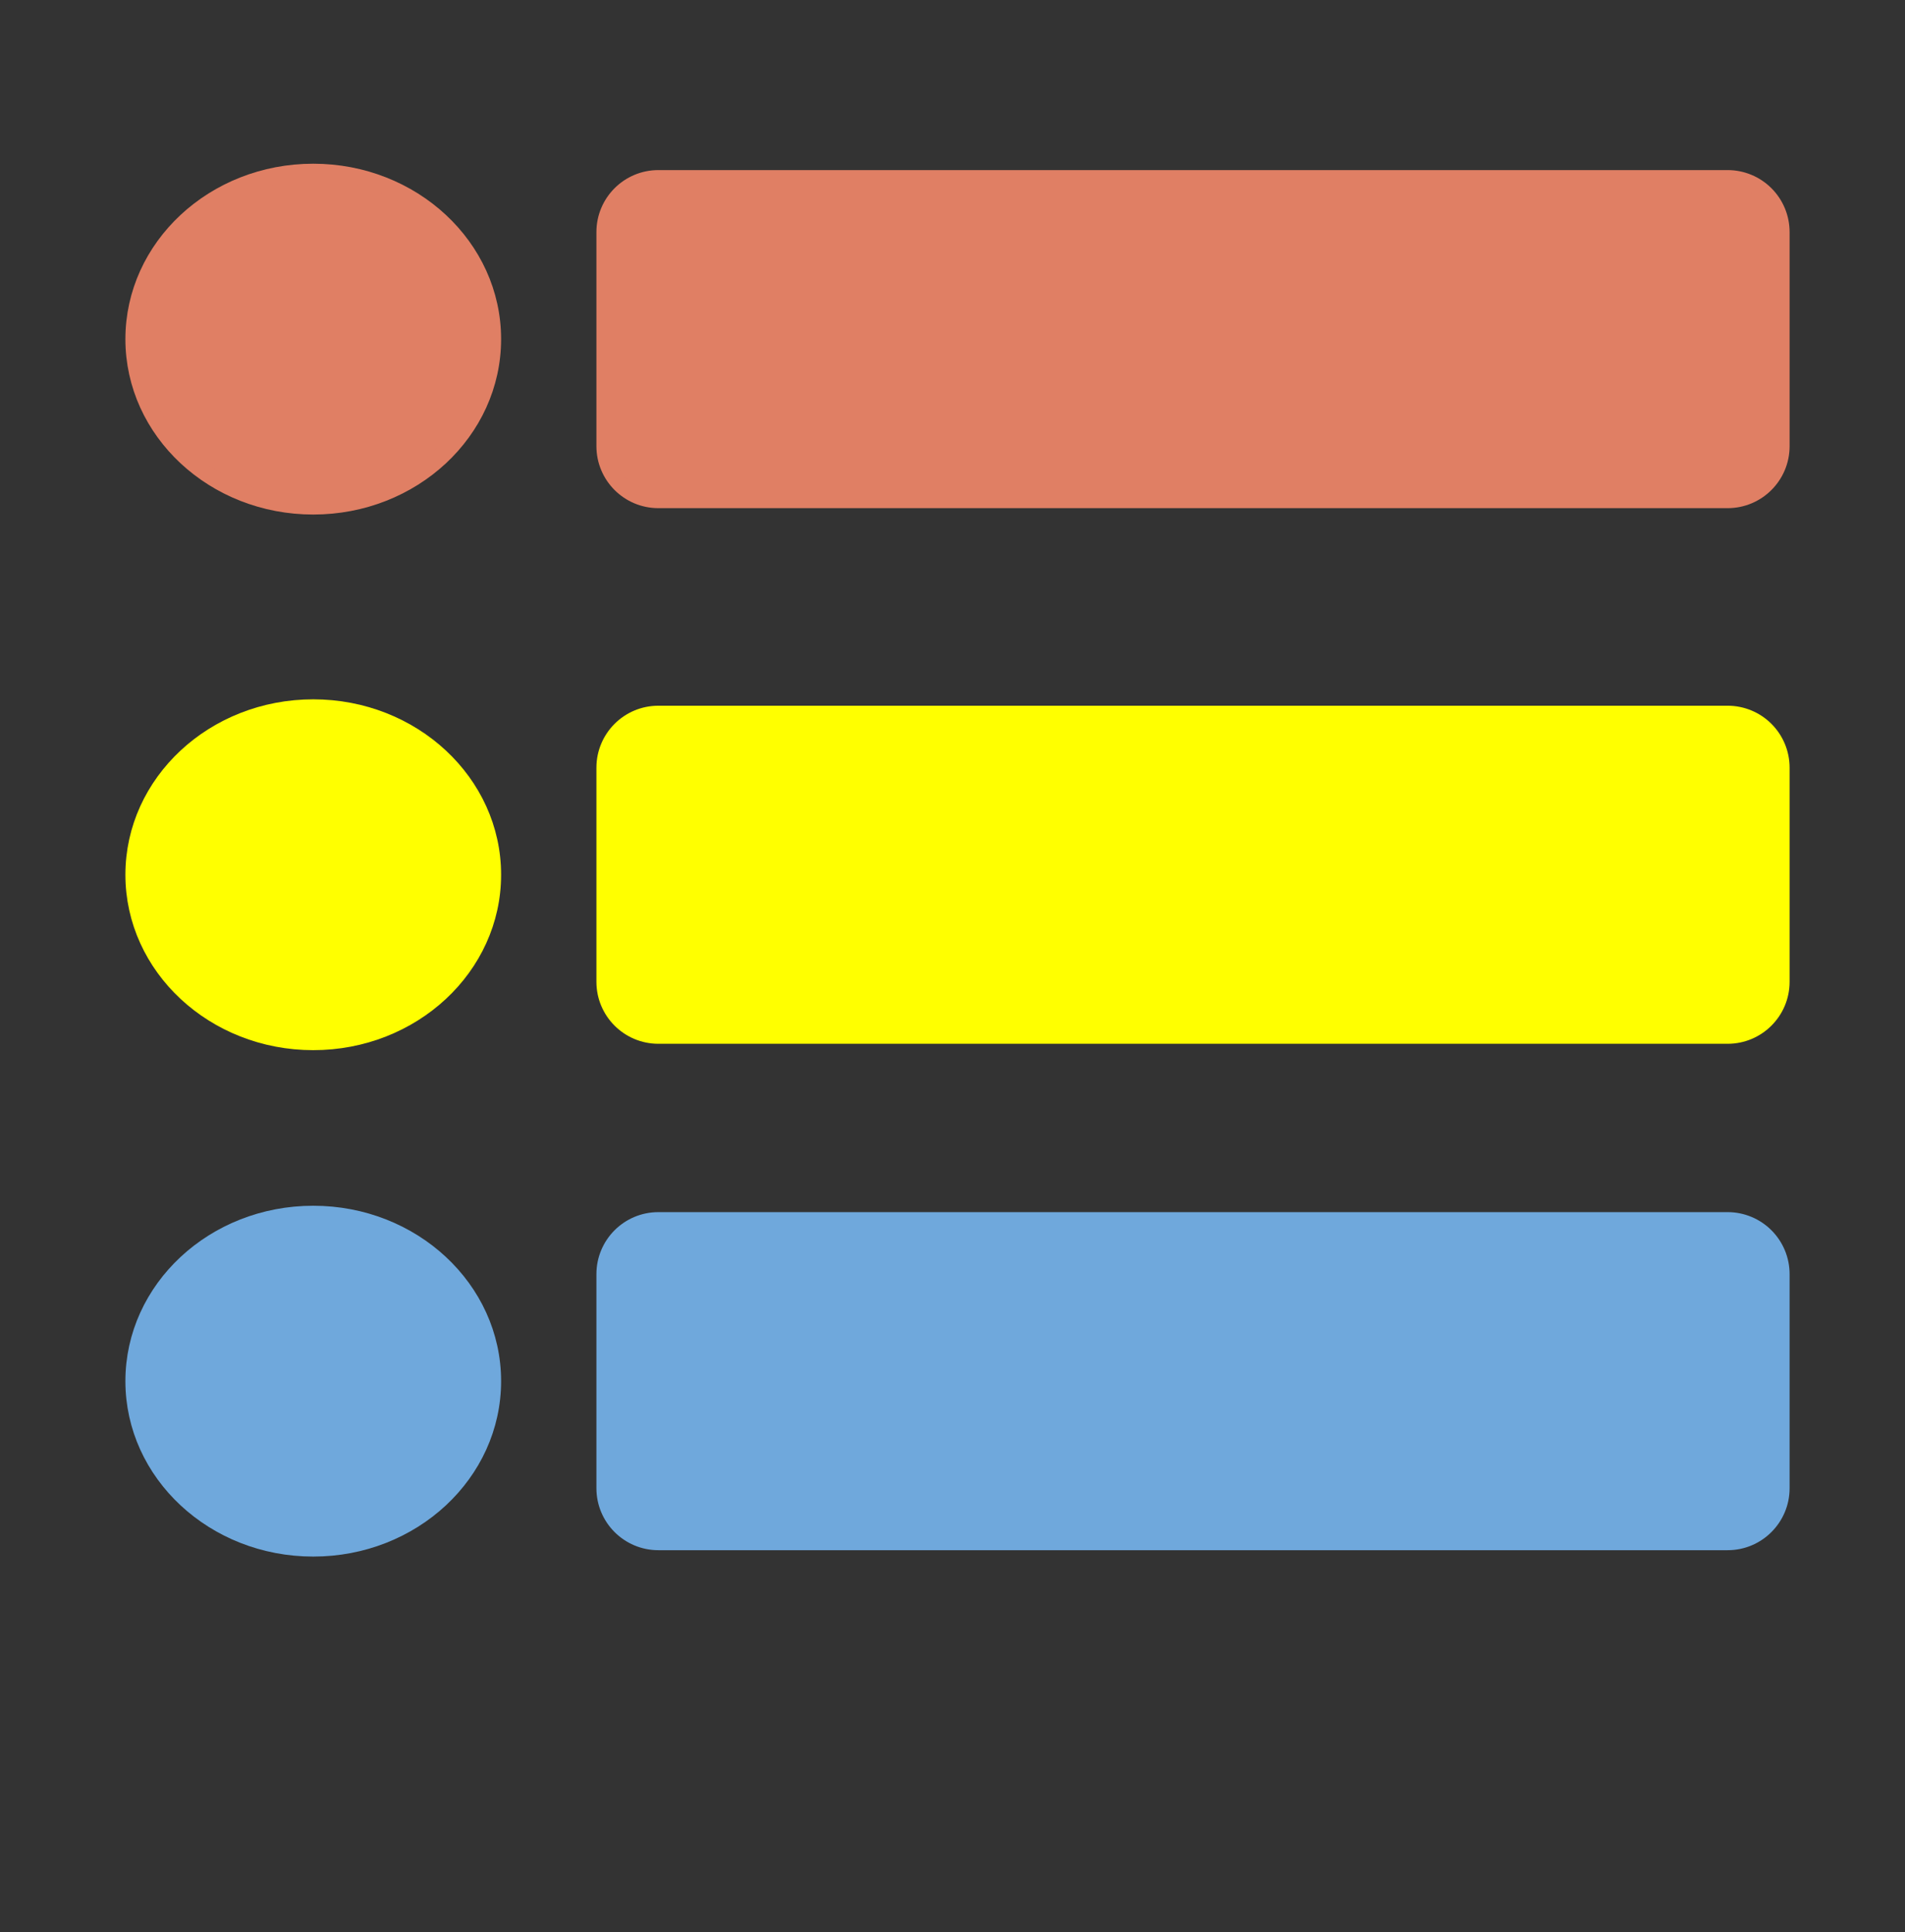 <svg version="1.1" viewBox="0.0 0.0 113.029 114.612" fill="none" stroke="none" stroke-linecap="square" stroke-miterlimit="10" xmlns:xlink="http://www.w3.org/1999/xlink" xmlns="http://www.w3.org/2000/svg"><rect x="0.0" y="0.0" width="113.029" height="114.612" fill="#333333" stroke="none"/><clipPath id="p.0"><path d="m0 0l113.029 0l0 114.612l-113.029 0l0 -114.612z" clip-rule="nonzero"/></clipPath><g clip-path="url(#p.0)"><path fill="#000000" fill-opacity="0.0" d="m0 0l113.029 0l0 114.612l-113.029 0z" fill-rule="evenodd"/><path fill="#ffff00" d="m7.94 51.892l0 0c0 -5.471 4.766 -9.906 10.646 -9.906l0 0c5.879 0 10.646 4.435 10.646 9.906l0 0c0 5.471 -4.766 9.906 -10.646 9.906l0 0c-5.879 0 -10.646 -4.435 -10.646 -9.906z" fill-rule="evenodd"/><path stroke="#ffff00" stroke-width="1.0" stroke-linejoin="round" stroke-linecap="butt" d="m7.94 51.892l0 0c0 -5.471 4.766 -9.906 10.646 -9.906l0 0c5.879 0 10.646 4.435 10.646 9.906l0 0c0 5.471 -4.766 9.906 -10.646 9.906l0 0c-5.879 0 -10.646 -4.435 -10.646 -9.906z" fill-rule="evenodd"/><path fill="#ffff00" d="m35.887 45.541l0 0c0 -1.754 1.422 -3.176 3.176 -3.176l63.443 0c0.842 0 1.65 0.335 2.246 0.93c0.596 0.596 0.93 1.403 0.93 2.246l0 12.703c0 1.754 -1.422 3.176 -3.176 3.176l-63.443 0c-1.754 0 -3.176 -1.422 -3.176 -3.176z" fill-rule="evenodd"/><path stroke="#ffff00" stroke-width="1.0" stroke-linejoin="round" stroke-linecap="butt" d="m35.887 45.541l0 0c0 -1.754 1.422 -3.176 3.176 -3.176l63.443 0c0.842 0 1.65 0.335 2.246 0.93c0.596 0.596 0.93 1.403 0.93 2.246l0 12.703c0 1.754 -1.422 3.176 -3.176 3.176l-63.443 0c-1.754 0 -3.176 -1.422 -3.176 -3.176z" fill-rule="evenodd"/><path fill="#6fa8dc" d="m7.94 81.934l0 0c0 -5.471 4.766 -9.906 10.646 -9.906l0 0c5.879 0 10.646 4.435 10.646 9.906l0 0c0 5.471 -4.766 9.906 -10.646 9.906l0 0c-5.879 0 -10.646 -4.435 -10.646 -9.906z" fill-rule="evenodd"/><path stroke="#6fa8dc" stroke-width="1.0" stroke-linejoin="round" stroke-linecap="butt" d="m7.94 81.934l0 0c0 -5.471 4.766 -9.906 10.646 -9.906l0 0c5.879 0 10.646 4.435 10.646 9.906l0 0c0 5.471 -4.766 9.906 -10.646 9.906l0 0c-5.879 0 -10.646 -4.435 -10.646 -9.906z" fill-rule="evenodd"/><path fill="#6fa8dc" d="m35.887 75.583l0 0c0 -1.754 1.422 -3.176 3.176 -3.176l63.443 0c0.842 0 1.65 0.335 2.246 0.93c0.596 0.596 0.93 1.403 0.93 2.246l0 12.703c0 1.754 -1.422 3.176 -3.176 3.176l-63.443 0c-1.754 0 -3.176 -1.422 -3.176 -3.176z" fill-rule="evenodd"/><path stroke="#6fa8dc" stroke-width="1.0" stroke-linejoin="round" stroke-linecap="butt" d="m35.887 75.583l0 0c0 -1.754 1.422 -3.176 3.176 -3.176l63.443 0c0.842 0 1.65 0.335 2.246 0.93c0.596 0.596 0.93 1.403 0.93 2.246l0 12.703c0 1.754 -1.422 3.176 -3.176 3.176l-63.443 0c-1.754 0 -3.176 -1.422 -3.176 -3.176z" fill-rule="evenodd"/><path fill="#e07f64" d="m7.94 20.118l0 0c0 -5.471 4.766 -9.906 10.646 -9.906l0 0c5.879 0 10.646 4.435 10.646 9.906l0 0c0 5.471 -4.766 9.906 -10.646 9.906l0 0c-5.879 0 -10.646 -4.435 -10.646 -9.906z" fill-rule="evenodd"/><path stroke="#e07f64" stroke-width="1.0" stroke-linejoin="round" stroke-linecap="butt" d="m7.94 20.118l0 0c0 -5.471 4.766 -9.906 10.646 -9.906l0 0c5.879 0 10.646 4.435 10.646 9.906l0 0c0 5.471 -4.766 9.906 -10.646 9.906l0 0c-5.879 0 -10.646 -4.435 -10.646 -9.906z" fill-rule="evenodd"/><path fill="#e07f64" d="m35.887 13.766l0 0c0 -1.754 1.422 -3.176 3.176 -3.176l63.443 0c0.842 0 1.65 0.335 2.246 0.93c0.596 0.596 0.93 1.403 0.93 2.246l0 12.703c0 1.754 -1.422 3.176 -3.176 3.176l-63.443 0c-1.754 0 -3.176 -1.422 -3.176 -3.176z" fill-rule="evenodd"/><path stroke="#e07f64" stroke-width="1.0" stroke-linejoin="round" stroke-linecap="butt" d="m35.887 13.766l0 0c0 -1.754 1.422 -3.176 3.176 -3.176l63.443 0c0.842 0 1.65 0.335 2.246 0.93c0.596 0.596 0.93 1.403 0.93 2.246l0 12.703c0 1.754 -1.422 3.176 -3.176 3.176l-63.443 0c-1.754 0 -3.176 -1.422 -3.176 -3.176z" fill-rule="evenodd"/></g></svg>